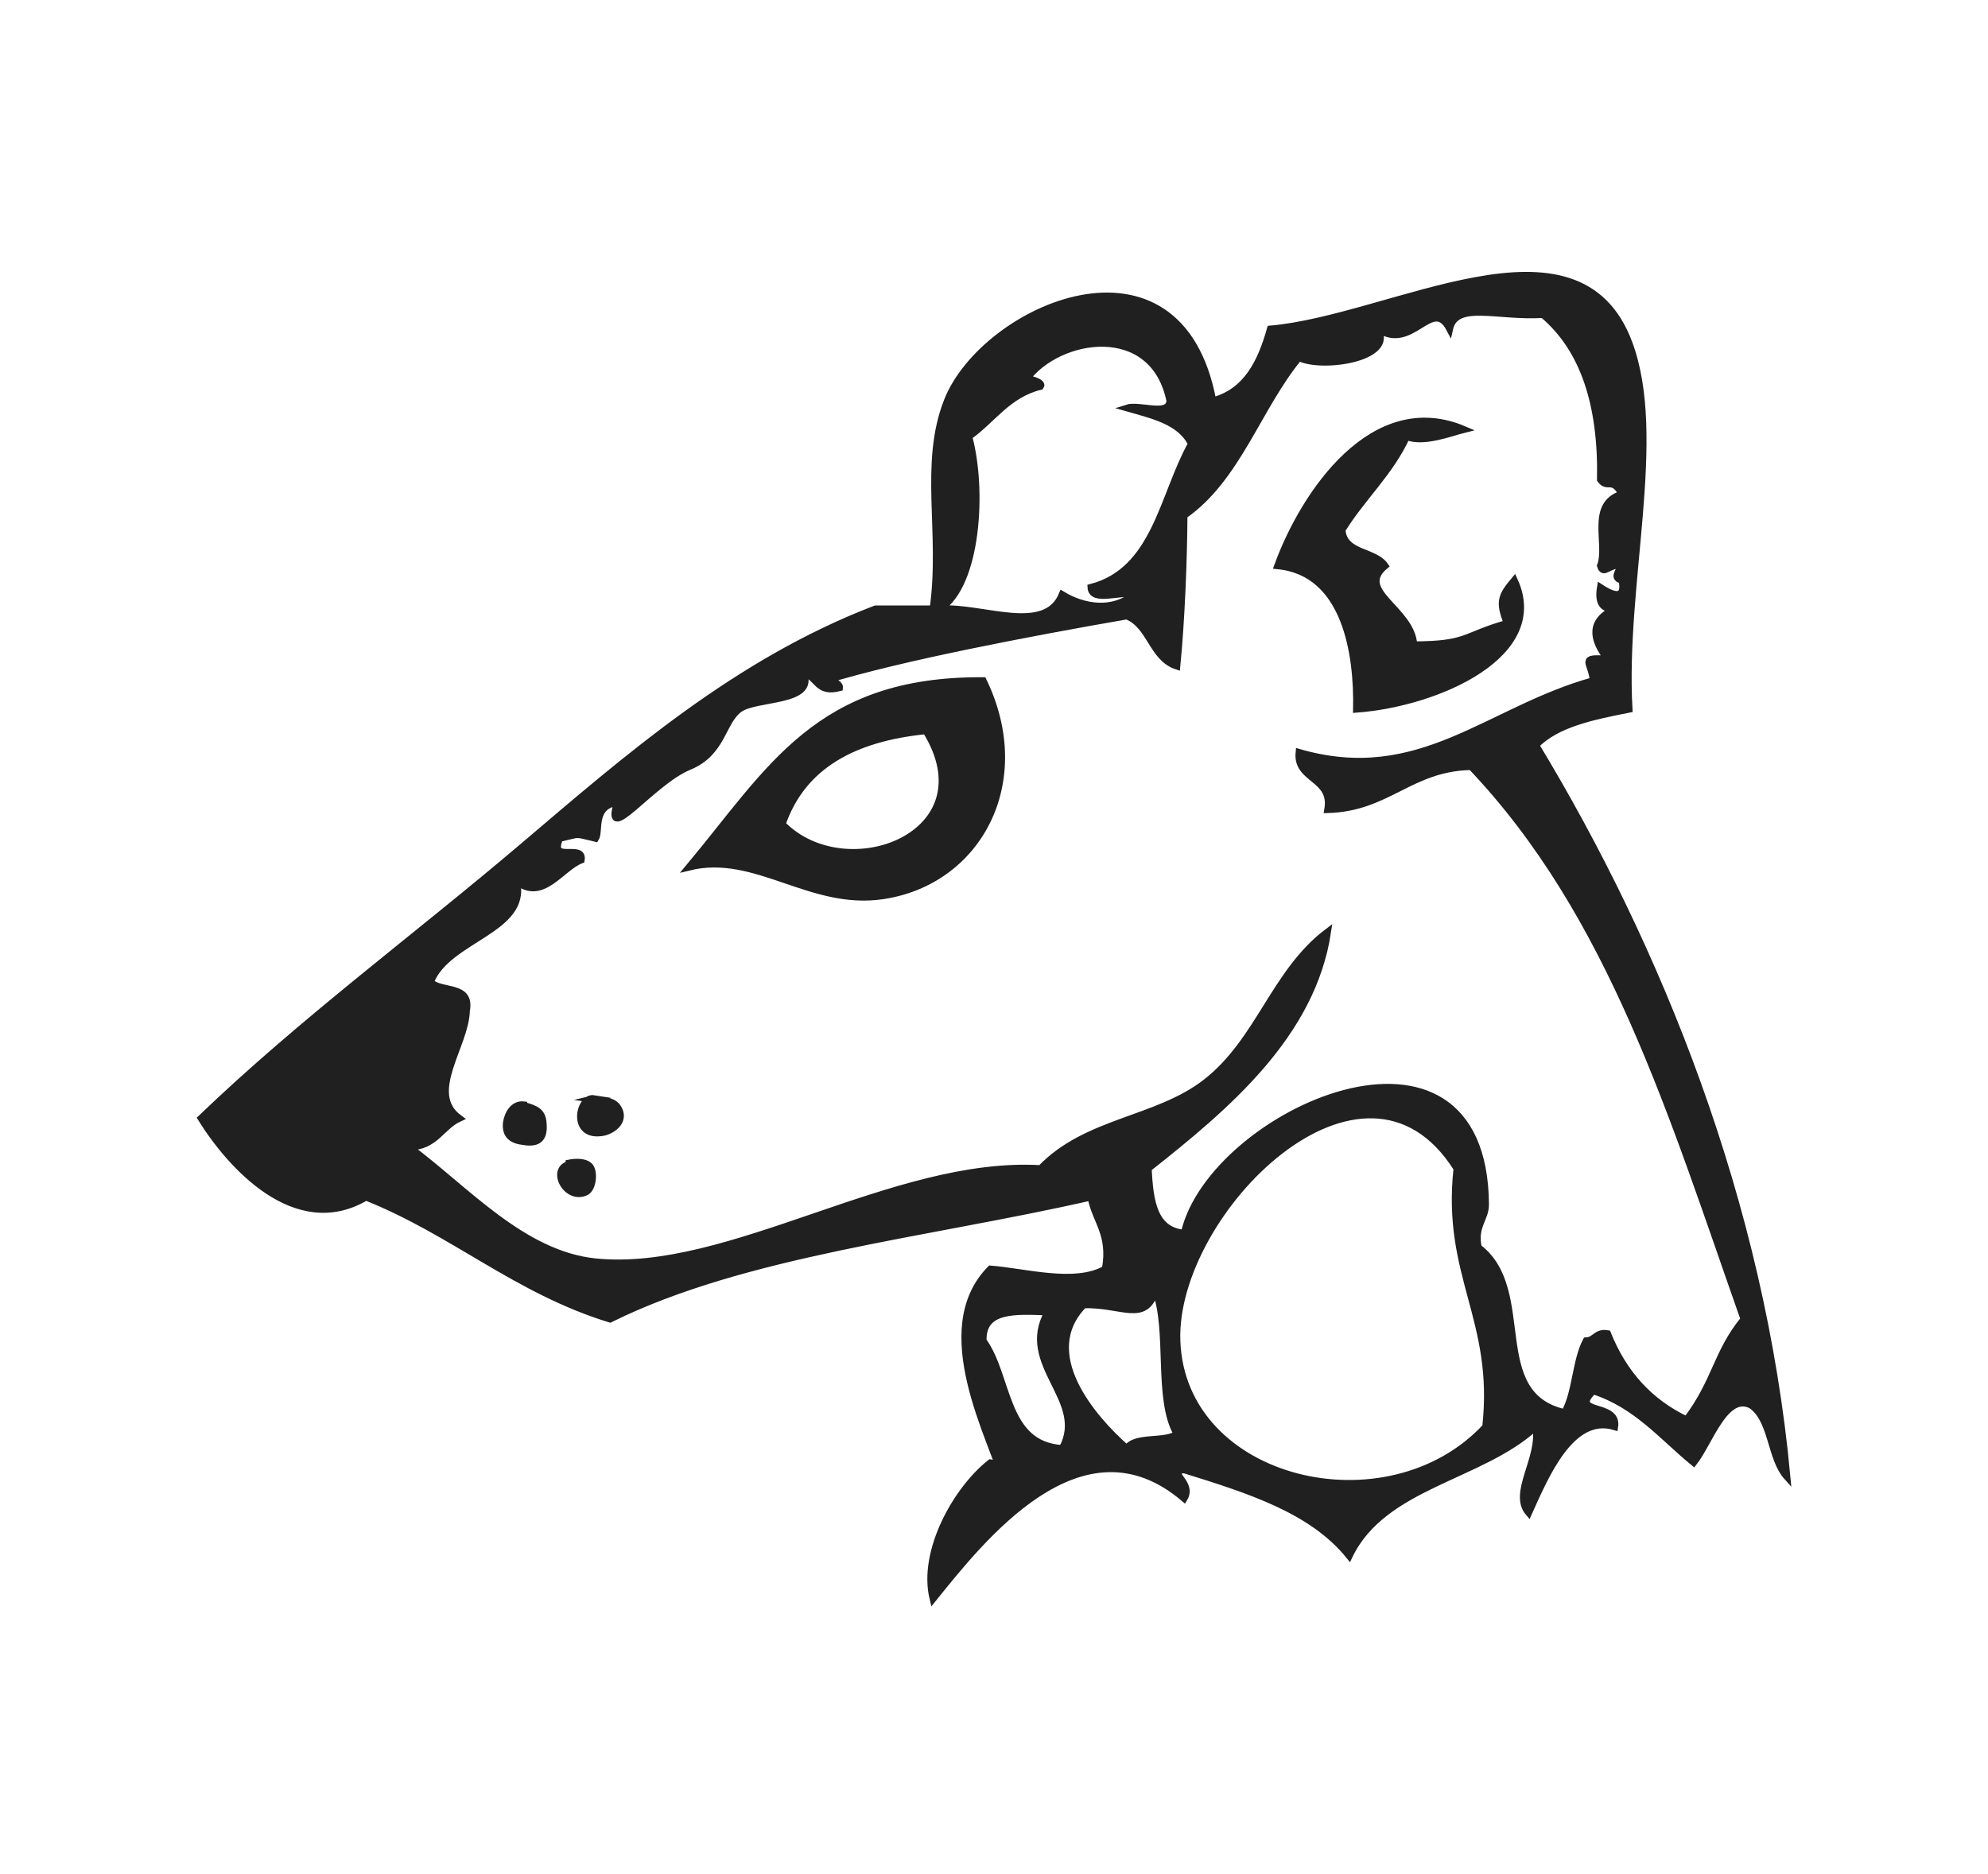 <svg version="1.1" xmlns="http://www.w3.org/2000/svg" xmlns:xlink="http://www.w3.org/1999/xlink" x="0px" y="0px"
	 width="74.333px" height="70.094px" viewBox="0 0 74.333 70.094" enable-background="new 0 0 74.333 70.094" xml:space="preserve">
<g>
	<g>
		<path fill="#202020" stroke="#202020" stroke-width="0.25" stroke-miterlimit="10" d="M50.718,26.526
			c3.039-0.228,7.184-2.055,5.904-4.83c-0.473,0.567-0.605,0.793-0.268,1.61c-1.693,0.485-1.443,0.793-3.488,0.805
			c-0.076-1.334-2.214-2.001-1.073-2.952c-0.401-0.583-1.539-0.429-1.61-1.342c0.751-1.217,1.796-2.139,2.415-3.488
			c0.612,0.265,1.667-0.148,2.147-0.268c-3.39-1.443-5.984,2.373-6.977,5.099C50.33,21.404,50.762,24.477,50.718,26.526z"/>
		<path fill="#202020" stroke="#202020" stroke-width="0.25" stroke-miterlimit="10" d="M57.427,27.867
			c0.8-0.81,2.146-1.075,3.488-1.342c-0.268-4.713,1.305-10.164,0-13.686c-1.916-5.17-8.853-0.932-13.417-0.537
			c-0.356,1.254-0.882,2.338-2.147,2.683c-1.261-6.734-8.558-3.466-9.929,0c-0.935,2.363-0.139,4.945-0.537,7.782
			c-0.716,0-1.431,0-2.147,0c-5.172,1.982-9.222,5.516-13.149,8.855c-4.015,3.414-8.26,6.536-12.075,10.197
			c1.078,1.737,3.535,4.512,6.172,2.952c3.263,1.299,5.633,3.49,9.124,4.562c5.025-2.489,11.86-3.167,17.979-4.562
			c0.17,0.904,0.771,1.376,0.537,2.683c-1.128,0.646-3.043,0.092-4.293,0c-2.241,2.274,0.083,6.379,0.537,8.05
			c-0.443-0.004-0.15-0.744-0.537-0.805c-1.256,0.983-2.59,3.309-2.147,5.099c1.79-2.218,5.542-7.043,9.392-3.757
			c0.369-0.612-0.692-1.009,0-1.073c2.386,0.744,4.775,1.486,6.172,3.22c1.273-2.662,4.935-2.936,6.977-4.83
			c0.198,1.194-0.912,2.472-0.268,3.22c0.627-1.386,1.59-3.715,3.22-3.22c0.146-0.931-1.721-0.43-0.805-1.342
			c1.622,0.525,2.576,1.717,3.757,2.683c0.591-0.751,1.176-2.636,2.147-2.147c0.794,0.547,0.706,1.977,1.342,2.683
			C65.867,44.966,61.991,35.41,57.427,27.867z M36.227,16.329c0.891-0.63,1.458-1.583,2.683-1.878
			c0.123-0.164-0.491-0.329-0.537-0.268c1.218-1.64,4.751-2.204,5.367,0.805c-0.033,0.593-1.138,0.114-1.61,0.268
			c0.974,0.279,2.002,0.503,2.415,1.342c-1.085,1.956-1.343,4.74-3.757,5.367c0.033,0.593,1.138,0.114,1.61,0.268
			c-0.794,0.65-1.864,0.498-2.683,0c-0.634,1.542-2.982,0.428-4.562,0.537C36.56,21.846,36.764,18.3,36.227,16.329z M39.716,54.165
			c-2.191-0.135-1.976-2.675-2.952-4.025c-0.042-1.204,1.206-1.12,2.415-1.073C38.066,51.031,40.702,52.359,39.716,54.165z
			 M42.131,54.165c-1.299-1.143-3.369-3.551-1.61-5.367c1.436-0.04,2.306,0.706,2.683-0.537c0.565,1.492,0.044,4.071,0.805,5.367
			C43.53,53.954,42.448,53.677,42.131,54.165z M55.548,53.36c-3.662,3.93-11.354,2.102-11.539-3.22
			c-0.168-4.828,6.98-11.963,10.465-6.44C54.034,47.719,55.993,49.337,55.548,53.36z M63.062,53.092
			c-1.395-0.662-2.364-1.751-2.952-3.22c-0.433-0.076-0.462,0.254-0.805,0.268c-0.401,0.762-0.385,1.941-0.805,2.683
			c-2.961-0.675-1.118-4.566-3.22-6.172c-0.176-0.787,0.272-1.065,0.268-1.61c-0.054-8.016-10.251-3.429-11.27,1.073
			c-1.148-0.104-1.278-1.226-1.342-2.415c2.925-2.313,6.127-4.996,6.709-8.855c-2.003,1.51-2.559,4.082-4.562,5.635
			c-1.837,1.425-4.453,1.426-6.172,3.22c-5.484-0.325-11.629,3.989-16.637,3.488c-2.736-0.273-4.866-2.731-6.977-4.293
			c0.98-0.004,1.205-0.763,1.878-1.073c-1.29-0.938,0.242-2.718,0.268-4.025c0.188-0.993-0.941-0.669-1.342-1.073
			c0.628-1.622,3.648-1.934,3.22-3.757c0.965,0.769,1.664-0.521,2.415-0.805c0.106-0.643-1.222,0.149-0.805-0.805
			c0.826-0.188,0.516-0.188,1.342,0c0.171-0.273-0.13-1.217,0.805-1.342c-0.524,1.696,1.301-0.776,2.683-1.342
			c1.264-0.517,1.239-1.671,1.878-2.147c0.626-0.466,2.845-0.233,2.415-1.342c0.512,0.114,0.486,0.767,1.342,0.537
			c0.021-0.17-0.363-0.322-0.537-0.268c2.817-0.869,7.672-1.789,11.27-2.415c0.896,0.357,0.935,1.57,1.878,1.878
			c0.171-1.727,0.259-4.019,0.268-5.635c2.002-1.397,2.758-4.04,4.294-5.904c0.833,0.429,3.609,0.04,2.952-1.073
			c1.276,0.877,2.029-1.249,2.683,0c0.234-1.042,1.745-0.436,3.488-0.537c1.505,1.268,2.204,3.342,2.147,6.172
			c0.269,0.369,0.442-0.115,0.805,0.537c-1.238,0.383-0.499,1.877-0.805,2.683c0.117,0.398,0.343-0.106,0.805,0
			c-0.165,0.239-0.324,0.48,0,0.537c0.185,0.893-0.555,0.432-0.805,0.268c-0.091,0.539,0.055,0.84,0.537,0.805
			c-0.943,0.447-0.859,1.121-0.268,1.878c-1.09-0.076-0.606,0.098-0.537,0.805c-3.929,1.089-6.465,3.99-11.002,2.683
			c-0.107,1.057,1.284,0.932,1.073,2.147c2.264-0.062,3.085-1.566,5.367-1.61c5.262,5.535,7.5,13.004,10.197,20.662
			C64.178,50.584,64.162,51.637,63.062,53.092z"/>
		<path fill="#202020" stroke="#202020" stroke-width="0.25" stroke-miterlimit="10" d="M25.762,32.429
			c2.5-0.611,4.528,1.477,7.245,1.073c3.575-0.531,5.594-4.261,3.757-8.05C30.57,25.404,28.811,28.778,25.762,32.429z
			 M29.251,30.819c0.759-2.193,2.684-3.22,5.367-3.488C37.023,31.219,31.643,33.259,29.251,30.819z"/>
		<path fill="#202020" stroke="#202020" stroke-width="0.25" stroke-miterlimit="10" d="M19.587,41.337v-0.023
			c-0.398-0.047-0.609,0.351-0.656,0.679c-0.047,0.468,0.211,0.656,0.656,0.703c0.562,0.094,0.773-0.141,0.726-0.679
			C20.29,41.548,20.008,41.455,19.587,41.337z"/>
		<path fill="#202020" stroke="#202020" stroke-width="0.25" stroke-miterlimit="10" d="M22.116,41.103l0.094-0.023
			c-0.586-0.094-0.89,1.522,0.375,1.265c0.375-0.094,0.796-0.445,0.539-0.89C22.936,41.103,22.444,41.15,22.116,41.103z"/>
		<path fill="#202020" stroke="#202020" stroke-width="0.25" stroke-miterlimit="10" d="M21.273,43.492v0.047
			c-0.726,0.211-0.07,1.405,0.656,1.031c0.234-0.141,0.305-0.703,0.141-0.937C21.906,43.422,21.507,43.445,21.273,43.492z"/>
	</g>
</g>
</svg>
